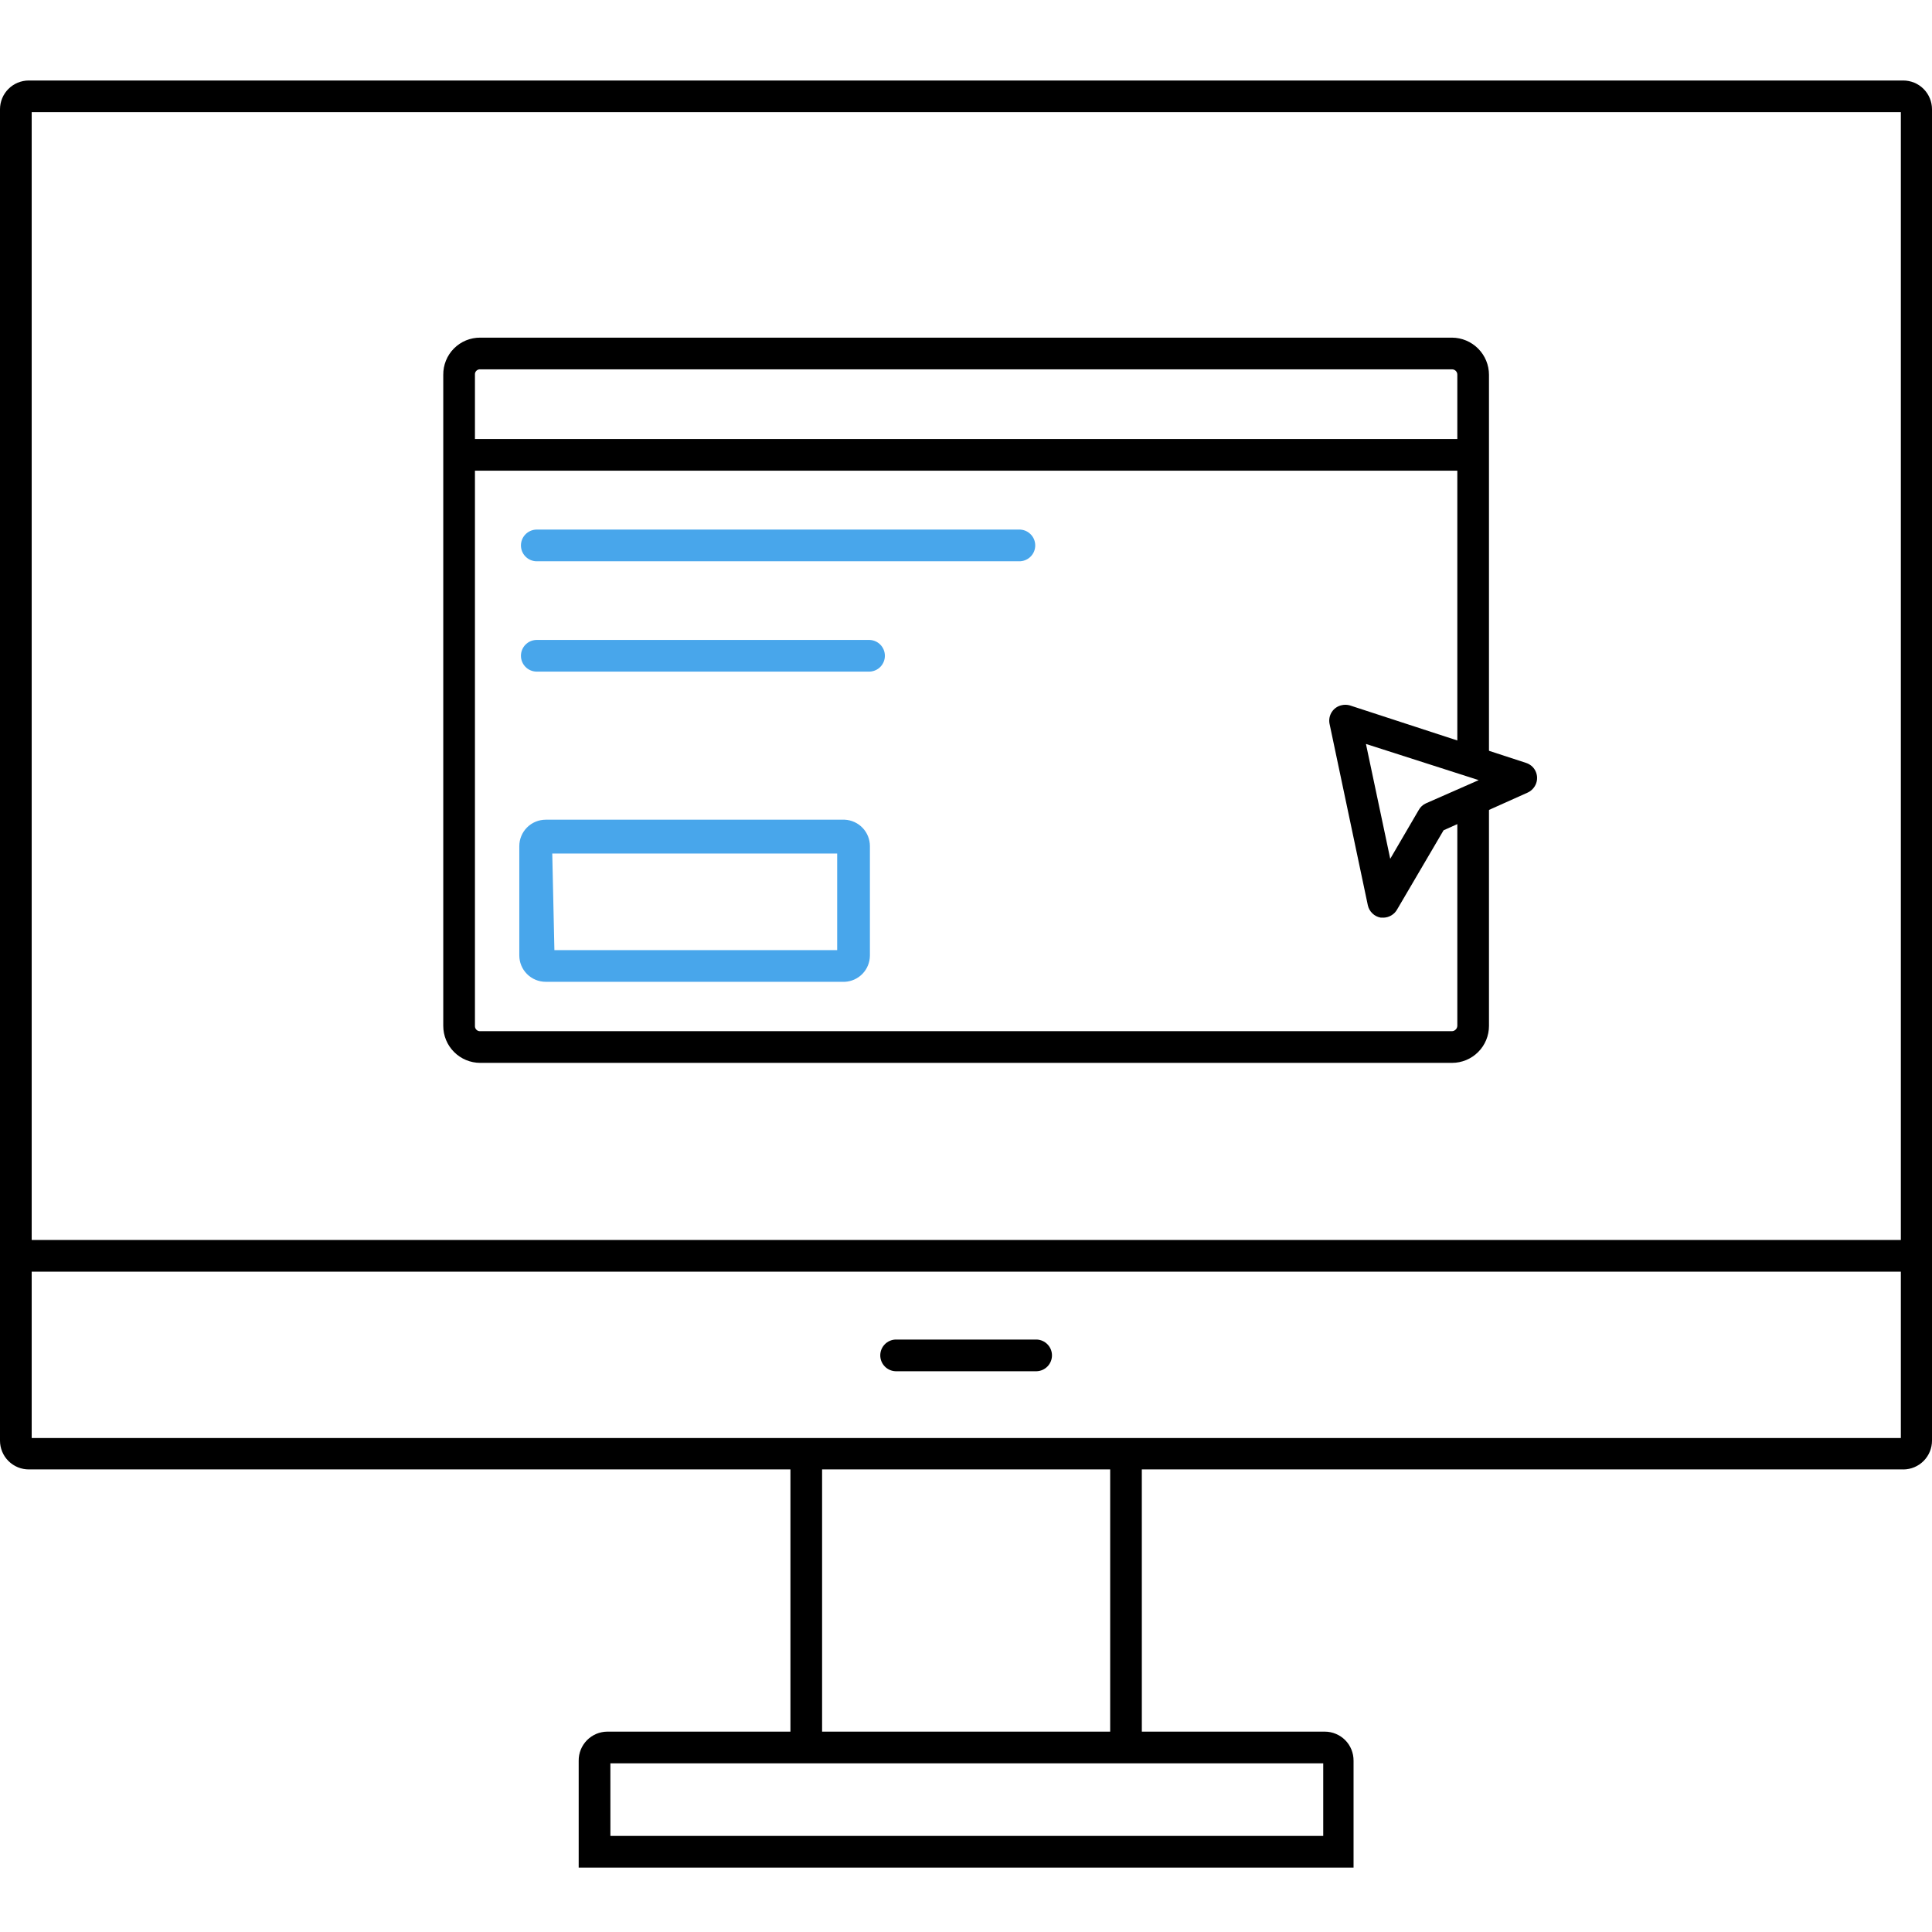 <svg width="72" height="72" viewBox="0 0 72 72" fill="none" xmlns="http://www.w3.org/2000/svg">
<path d="M54.114 39.61H17.896C17.531 39.61 17.181 39.464 16.923 39.206C16.664 38.948 16.519 38.597 16.519 38.232V13.97C16.517 13.788 16.551 13.607 16.619 13.439C16.687 13.27 16.788 13.116 16.917 12.987C17.045 12.858 17.198 12.756 17.366 12.686C17.535 12.617 17.715 12.582 17.897 12.583H54.114C54.48 12.586 54.83 12.733 55.088 12.993C55.346 13.253 55.49 13.604 55.49 13.97V28.413H54.31V13.97C54.311 13.944 54.307 13.917 54.298 13.892C54.288 13.867 54.274 13.844 54.256 13.825C54.237 13.806 54.215 13.79 54.191 13.78C54.166 13.769 54.14 13.764 54.114 13.764H17.896C17.869 13.762 17.842 13.766 17.817 13.776C17.791 13.786 17.769 13.802 17.75 13.821C17.731 13.841 17.717 13.864 17.708 13.89C17.7 13.916 17.697 13.943 17.7 13.97V38.232C17.698 38.272 17.708 38.311 17.73 38.344C17.751 38.377 17.782 38.403 17.819 38.417C17.844 38.427 17.87 38.431 17.896 38.429H54.114C54.165 38.427 54.213 38.405 54.249 38.369C54.286 38.333 54.307 38.284 54.31 38.233V29.801H55.49V38.232C55.49 38.597 55.345 38.948 55.087 39.206C54.829 39.464 54.479 39.61 54.114 39.61Z" fill="black"/>
<path d="M54.9 16.361H17.1V17.541H54.9V16.361Z" fill="black"/>
<path d="M37.967 20.917H19.982C19.829 20.911 19.685 20.846 19.579 20.736C19.473 20.626 19.414 20.479 19.414 20.326C19.414 20.174 19.473 20.027 19.579 19.917C19.685 19.807 19.829 19.742 19.982 19.736H37.967C38.046 19.733 38.126 19.746 38.2 19.774C38.274 19.803 38.342 19.846 38.399 19.901C38.456 19.956 38.502 20.022 38.533 20.095C38.564 20.168 38.58 20.247 38.58 20.326C38.58 20.406 38.564 20.484 38.533 20.558C38.502 20.631 38.456 20.697 38.399 20.752C38.342 20.807 38.274 20.85 38.2 20.878C38.126 20.907 38.046 20.92 37.967 20.917ZM32.409 25.029H19.982C19.829 25.023 19.685 24.959 19.579 24.849C19.473 24.738 19.414 24.592 19.414 24.439C19.414 24.286 19.473 24.139 19.579 24.029C19.685 23.919 19.829 23.854 19.982 23.849H32.409C32.561 23.854 32.706 23.919 32.812 24.029C32.918 24.139 32.977 24.286 32.977 24.439C32.977 24.592 32.918 24.738 32.812 24.849C32.706 24.959 32.561 25.023 32.409 25.029ZM31.484 36.589H20.336C20.076 36.589 19.826 36.485 19.641 36.301C19.457 36.117 19.353 35.867 19.353 35.606V31.532C19.353 31.272 19.457 31.021 19.641 30.837C19.825 30.652 20.076 30.549 20.336 30.548H31.484C31.736 30.561 31.974 30.67 32.148 30.854C32.322 31.037 32.419 31.28 32.419 31.532V35.615C32.416 35.866 32.319 36.107 32.145 36.288C31.971 36.469 31.735 36.577 31.484 36.589ZM20.661 35.409H31.199V31.808H20.581L20.661 35.41V35.409Z" fill="#48A6EB"/>
<path d="M51.555 34.198H51.456C51.339 34.178 51.231 34.123 51.145 34.04C51.059 33.958 51 33.852 50.975 33.736L49.547 26.968C49.518 26.816 49.55 26.659 49.635 26.53C49.72 26.401 49.853 26.311 50.004 26.28C50.104 26.257 50.207 26.26 50.305 26.288L56.878 28.433C56.962 28.461 57.04 28.508 57.104 28.569C57.168 28.631 57.217 28.707 57.247 28.791C57.278 28.874 57.289 28.964 57.28 29.052C57.271 29.141 57.242 29.226 57.196 29.302C57.134 29.404 57.044 29.485 56.937 29.535L53.798 30.942L52.066 33.894C52.015 33.985 51.941 34.061 51.851 34.114C51.761 34.168 51.659 34.197 51.554 34.199L51.555 34.198ZM50.905 27.725L51.81 32.005L52.873 30.185C52.933 30.076 53.026 29.99 53.139 29.939L55.107 29.073L50.905 27.725Z" fill="black"/>
<path d="M70.937 54.761H1.082C0.941 54.762 0.8 54.736 0.669 54.682C0.538 54.629 0.419 54.55 0.318 54.451C0.217 54.351 0.137 54.233 0.083 54.102C0.028 53.971 0 53.831 0 53.69L0 4.072C0 3.788 0.113 3.515 0.314 3.314C0.515 3.113 0.788 3 1.072 3H70.927C71.068 3 71.207 3.028 71.338 3.081C71.468 3.135 71.586 3.214 71.686 3.314C71.785 3.413 71.864 3.531 71.918 3.662C71.972 3.792 72 3.931 72 4.072V53.689C72 53.972 71.888 54.243 71.689 54.444C71.49 54.645 71.22 54.759 70.937 54.762V54.761ZM1.181 53.592H70.839V4.18H1.181V53.592Z" fill="black"/>
<path d="M71.419 46.211H0.591V47.392H71.419V46.211ZM38.636 51.102H33.373C33.22 51.096 33.076 51.031 32.97 50.921C32.864 50.811 32.805 50.664 32.805 50.511C32.805 50.358 32.864 50.212 32.97 50.102C33.076 49.992 33.22 49.927 33.373 49.921H38.636C38.789 49.927 38.933 49.992 39.039 50.102C39.145 50.212 39.204 50.358 39.204 50.511C39.204 50.664 39.145 50.811 39.039 50.921C38.933 51.031 38.789 51.096 38.636 51.102Z" fill="black"/>
<path d="M30.637 54.5H29.457V64.533H30.637V54.5ZM42.552 54.5H41.373V64.533H42.553L42.552 54.5ZM50.443 69.6H21.566V65.616C21.565 65.475 21.591 65.335 21.644 65.204C21.697 65.074 21.775 64.955 21.873 64.854C21.972 64.754 22.09 64.674 22.219 64.618C22.349 64.564 22.488 64.534 22.629 64.533H49.371C49.512 64.533 49.653 64.561 49.783 64.616C49.914 64.67 50.033 64.75 50.133 64.851C50.232 64.951 50.311 65.071 50.364 65.202C50.417 65.333 50.444 65.474 50.443 65.616V69.6ZM22.748 68.42H49.313V65.714H22.747L22.748 68.42Z" fill="black"/>
</svg>
